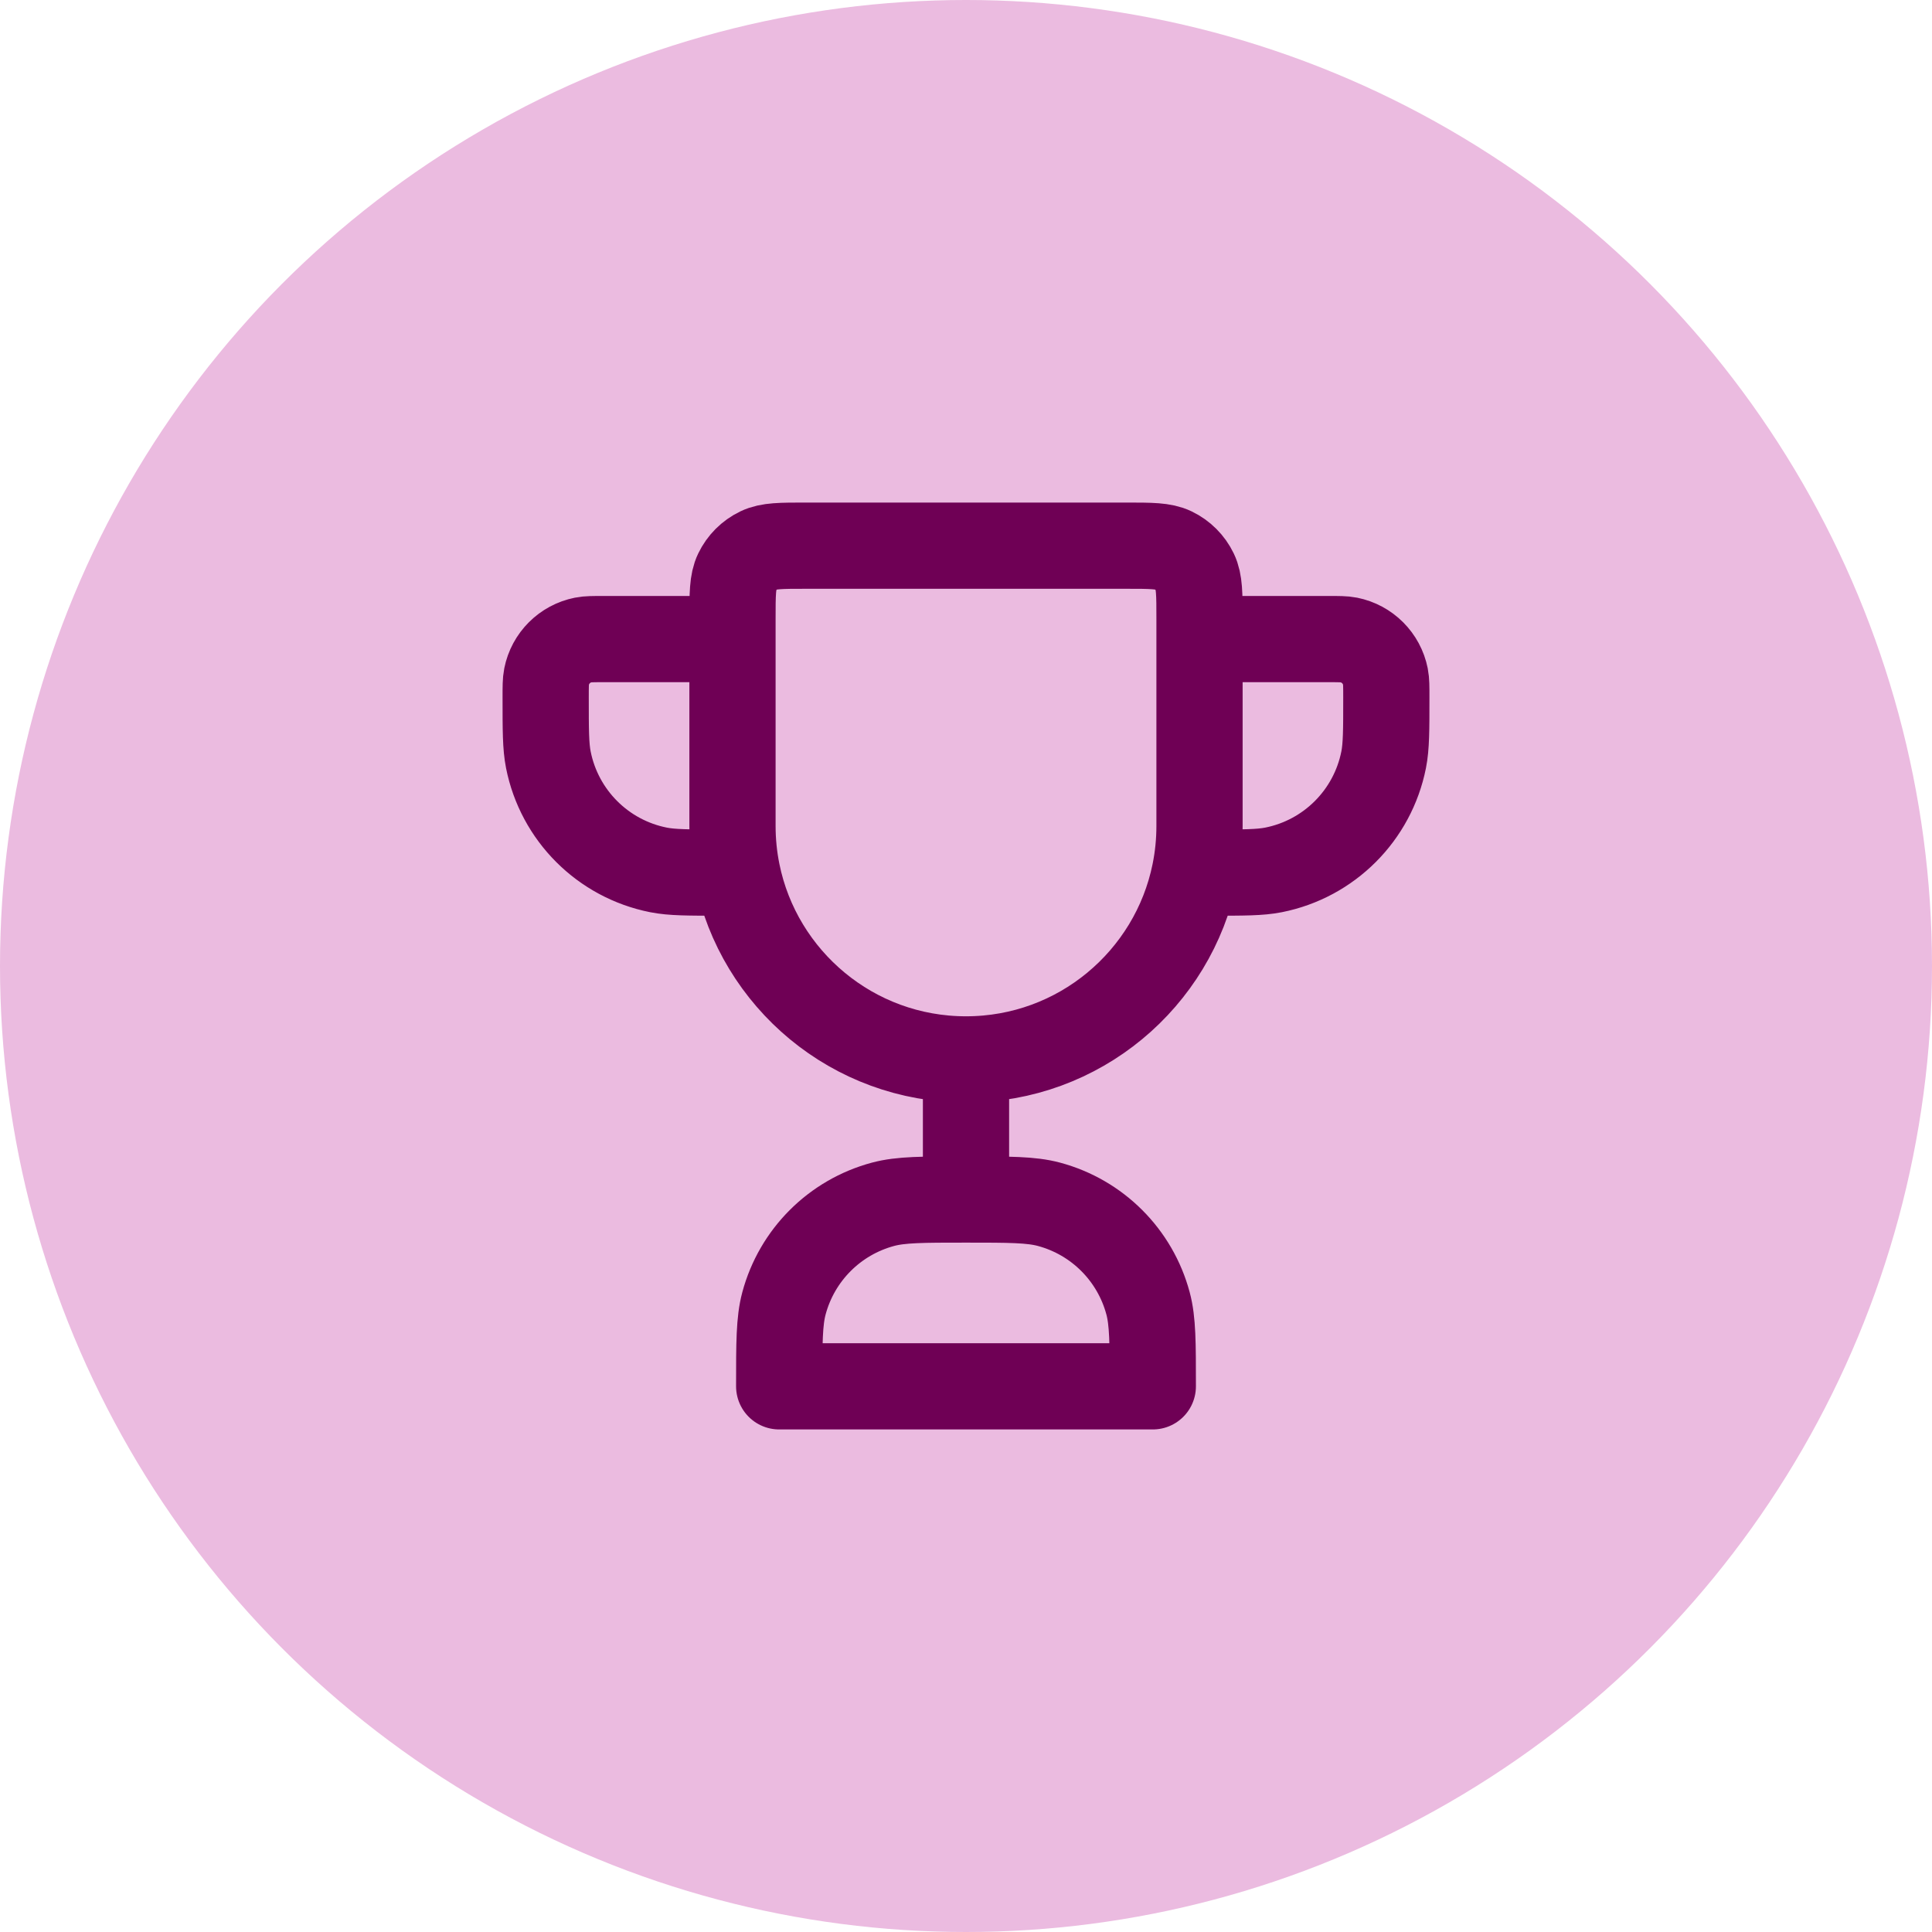 <svg width="605" height="605" viewBox="0 0 605 605" fill="none" xmlns="http://www.w3.org/2000/svg">
<g filter="url(#filter0_i_30_64)">
<circle cx="302.5" cy="302.5" r="302.5" fill="#EBBBE0"/>
</g>
<path d="M302.5 331.75V375.625M302.5 331.75C267.123 331.75 237.613 306.627 230.838 273.25M302.5 331.75C337.878 331.75 367.387 306.627 374.162 273.25M302.5 375.625C316.101 375.625 322.902 375.625 328.481 377.12C343.621 381.177 355.448 393.004 359.505 408.144C361 413.723 361 420.524 361 434.125H244C244 420.524 244 413.723 245.495 408.144C249.552 393.004 261.378 381.177 276.519 377.12C282.098 375.625 288.899 375.625 302.5 375.625ZM230.838 273.25H229.375H225.719C215.525 273.25 210.429 273.25 206.19 272.407C188.786 268.945 175.18 255.339 171.718 237.935C170.875 233.696 170.875 228.6 170.875 218.406C170.875 215.008 170.875 213.31 171.156 211.897C172.31 206.095 176.845 201.56 182.647 200.406C184.06 200.125 185.758 200.125 189.156 200.125H229.375M230.838 273.25C229.879 268.525 229.375 263.634 229.375 258.625V193.857C229.375 186.06 229.375 182.162 230.823 179.155C232.261 176.169 234.669 173.761 237.655 172.323C240.662 170.875 244.56 170.875 252.357 170.875H352.643C360.44 170.875 364.337 170.875 367.346 172.323C370.331 173.761 372.739 176.169 374.177 179.155C375.625 182.162 375.625 186.06 375.625 193.857V258.625C375.625 263.634 375.122 268.525 374.162 273.25M374.162 273.25H375.625H379.281C389.475 273.25 394.572 273.25 398.81 272.407C416.214 268.945 429.819 255.339 433.283 237.935C434.125 233.696 434.125 228.6 434.125 218.406C434.125 215.008 434.125 213.31 433.844 211.897C432.69 206.095 428.155 201.56 422.353 200.406C420.941 200.125 419.241 200.125 415.844 200.125H375.625" stroke="#6F0055" stroke-width="27" stroke-linecap="round" stroke-linejoin="round"/>
<defs>
<filter id="filter0_i_30_64" x="0" y="0" width="605" height="605" filterUnits="userSpaceOnUse" color-interpolation-filters="sRGB">
<feFlood flood-opacity="0" result="BackgroundImageFix"/>
<feBlend mode="normal" in="SourceGraphic" in2="BackgroundImageFix" result="shape"/>
<feColorMatrix in="SourceAlpha" type="matrix" values="0 0 0 0 0 0 0 0 0 0 0 0 0 0 0 0 0 0 127 0" result="hardAlpha"/>
<feMorphology radius="27" operator="erode" in="SourceAlpha" result="effect1_innerShadow_30_64"/>
<feOffset/>
<feGaussianBlur stdDeviation="27.25"/>
<feComposite in2="hardAlpha" operator="arithmetic" k2="-1" k3="1"/>
<feColorMatrix type="matrix" values="0 0 0 0 0.812 0 0 0 0 0.186 0 0 0 0 0.6 0 0 0 0.22 0"/>
<feBlend mode="normal" in2="shape" result="effect1_innerShadow_30_64"/>
</filter>
</defs>
</svg>
